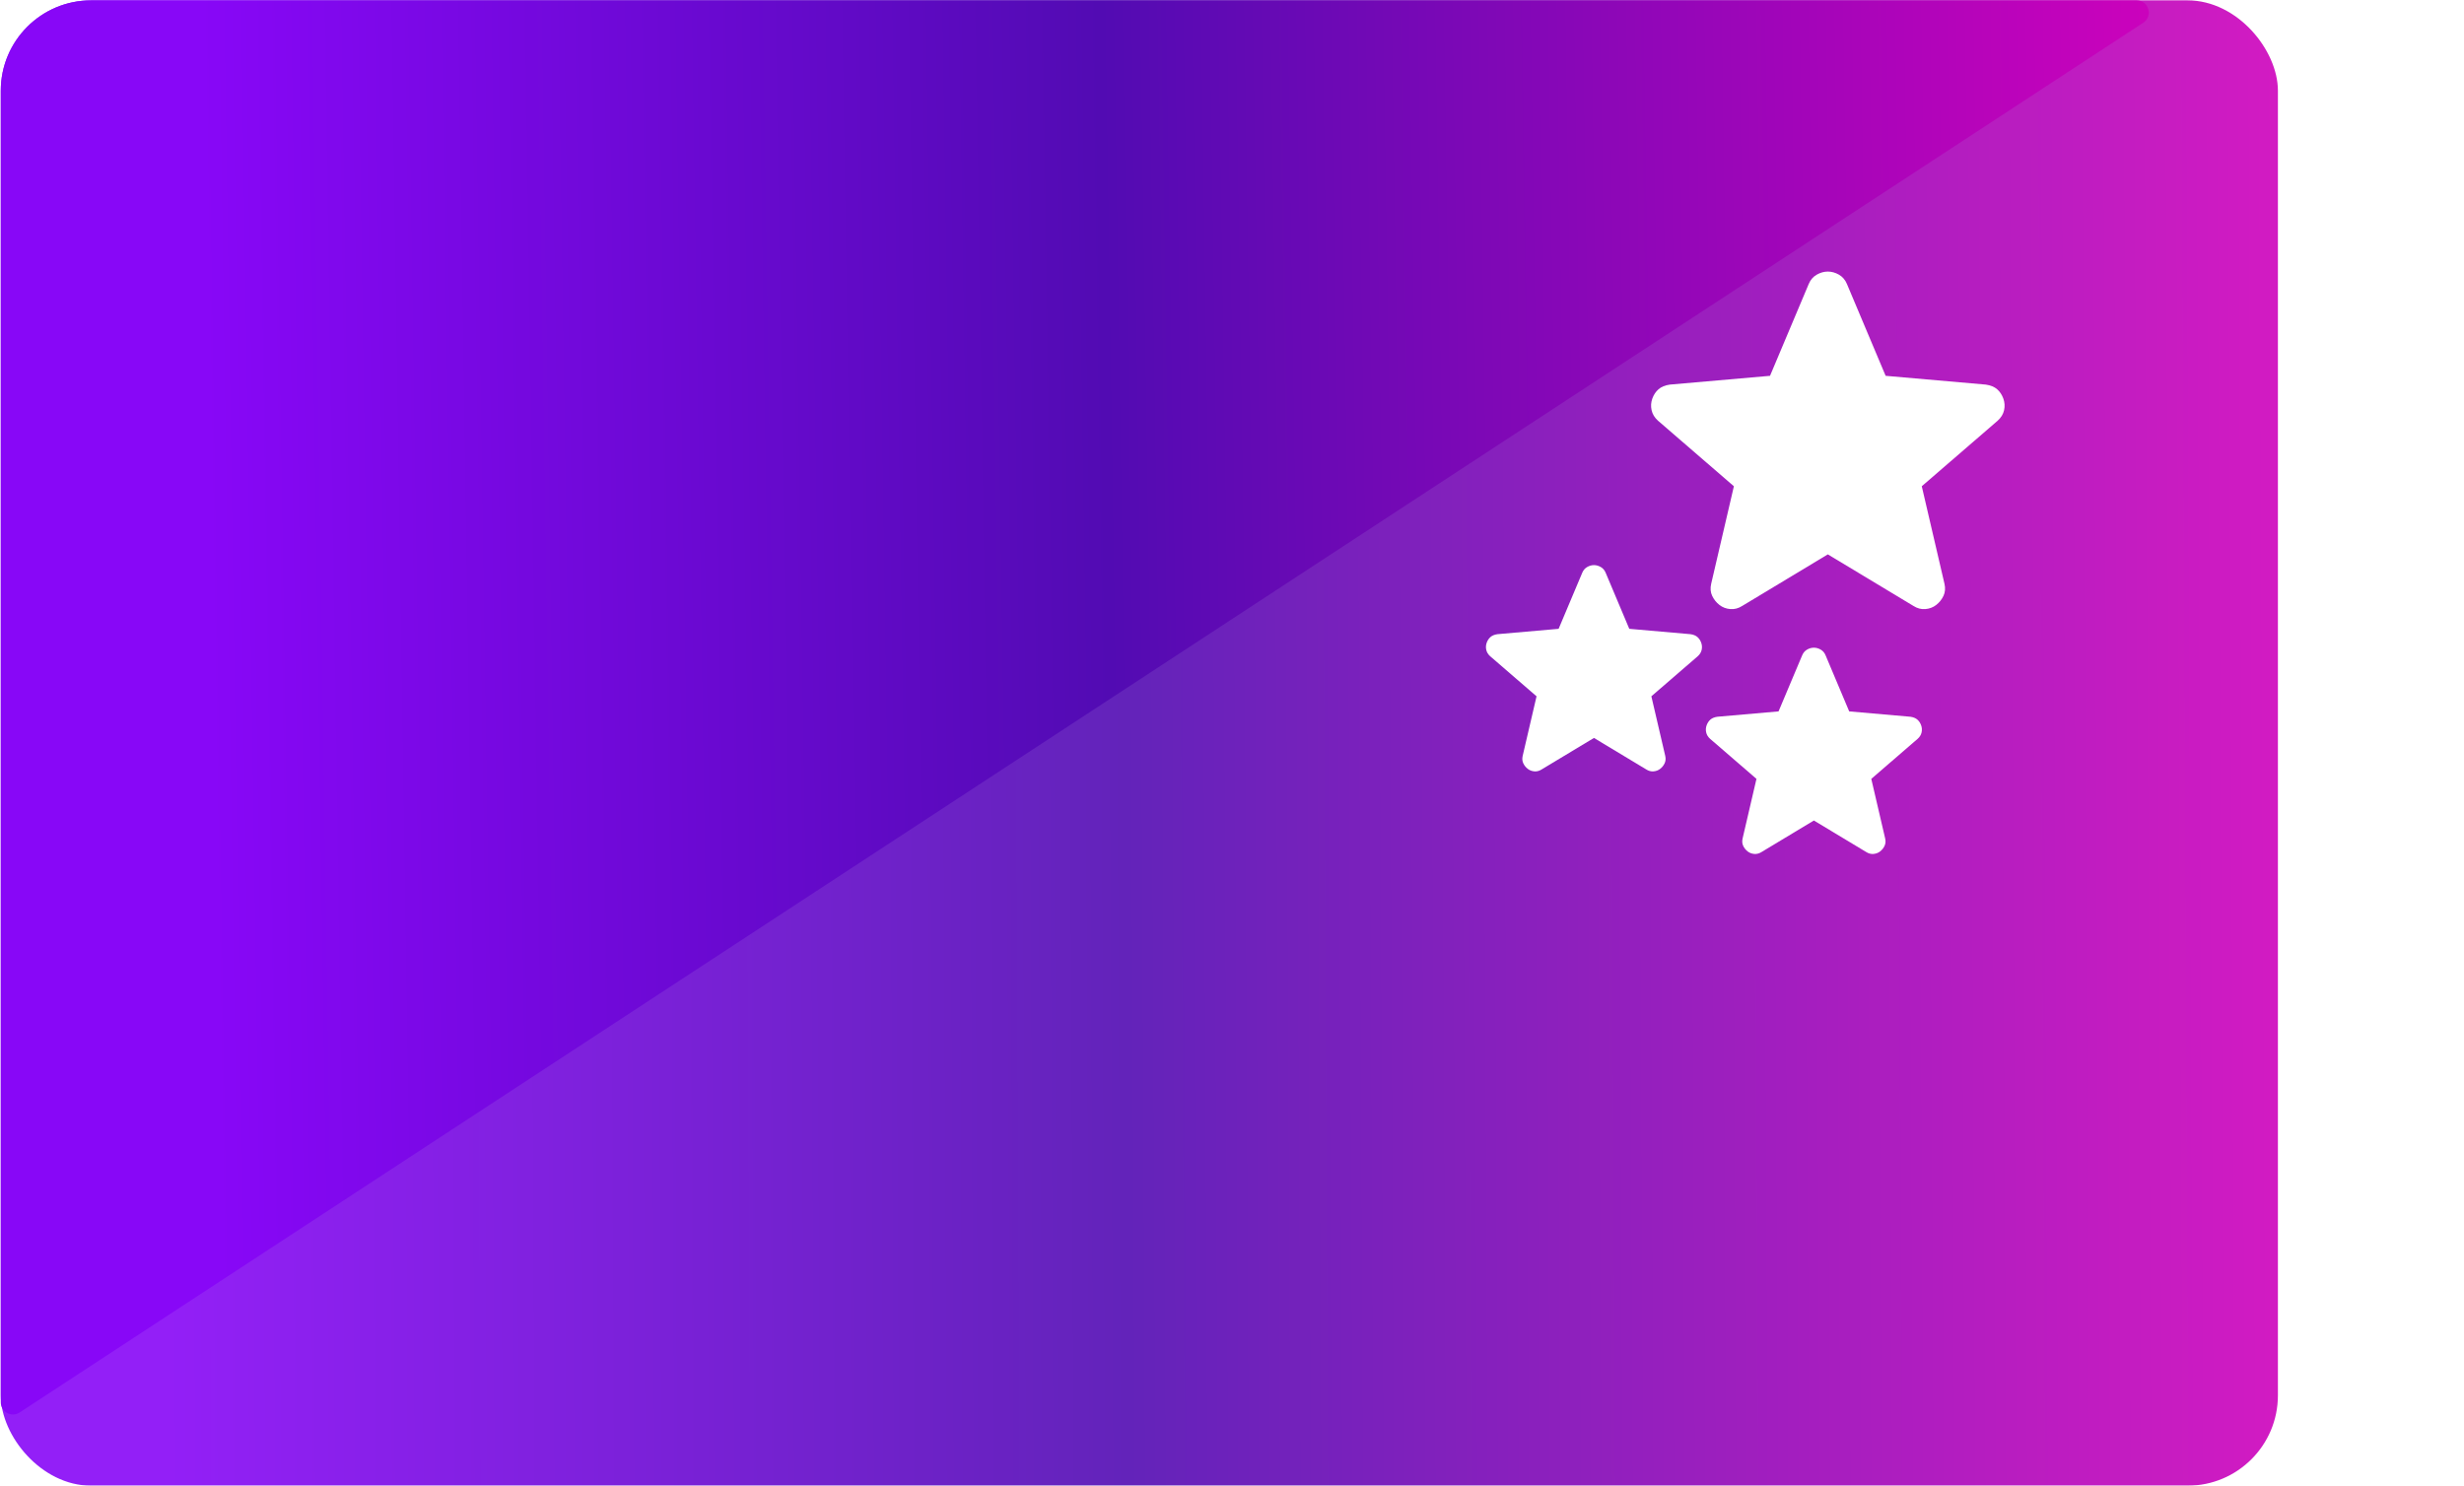 <svg width="325" height="196" viewBox="0 0 325 196" fill="none" xmlns="http://www.w3.org/2000/svg">
<g filter="url(#filter0_b_1_11584)">
<rect x="0.104" y="0.047" width="300.351" height="195.951" rx="11.913" fill="url(#paint0_linear_1_11584)" fill-opacity="0.9"/>
</g>
<path d="M281.817 0.047H12.013C5.436 0.047 0.104 5.38 0.104 11.957V184.997C0.104 186.273 1.521 187.04 2.589 186.34L282.697 2.997C284.032 2.123 283.413 0.047 281.817 0.047Z" fill="url(#paint1_linear_1_11584)"/>
<g filter="url(#filter1_i_1_11584)">
<path d="M210.242 154.949L203.335 159.109C203.03 159.304 202.711 159.387 202.378 159.359C202.046 159.331 201.754 159.22 201.505 159.026C201.255 158.832 201.061 158.59 200.922 158.299C200.784 158.007 200.756 157.681 200.839 157.32L202.67 149.457L196.554 144.173C196.277 143.924 196.103 143.639 196.035 143.32C195.965 143.001 195.985 142.69 196.096 142.385C196.207 142.079 196.374 141.83 196.595 141.636C196.817 141.441 197.122 141.317 197.511 141.261L205.582 140.554L208.702 133.148C208.841 132.816 209.056 132.566 209.348 132.4C209.639 132.233 209.937 132.15 210.242 132.15C210.547 132.15 210.845 132.233 211.137 132.4C211.428 132.566 211.642 132.816 211.781 133.148L214.901 140.554L222.972 141.261C223.361 141.317 223.666 141.441 223.888 141.636C224.11 141.83 224.276 142.079 224.387 142.385C224.498 142.69 224.519 143.001 224.45 143.32C224.38 143.639 224.207 143.924 223.929 144.173L217.814 149.457L219.644 157.32C219.727 157.681 219.7 158.007 219.561 158.299C219.422 158.59 219.228 158.832 218.978 159.026C218.729 159.22 218.438 159.331 218.105 159.359C217.772 159.387 217.453 159.304 217.148 159.109L210.242 154.949Z" fill="white"/>
<path d="M241.089 130.732L229.788 137.54C229.289 137.858 228.767 137.994 228.222 137.949C227.678 137.903 227.201 137.722 226.793 137.404C226.384 137.086 226.067 136.69 225.84 136.214C225.613 135.737 225.567 135.203 225.704 134.613L228.699 121.746L218.691 113.1C218.237 112.691 217.954 112.226 217.842 111.703C217.727 111.182 217.761 110.672 217.942 110.172C218.124 109.673 218.396 109.265 218.759 108.947C219.122 108.629 219.622 108.425 220.257 108.334L233.465 107.177L238.571 95.059C238.797 94.514 239.15 94.106 239.627 93.833C240.103 93.561 240.59 93.425 241.089 93.425C241.589 93.425 242.077 93.561 242.555 93.833C243.03 94.106 243.381 94.514 243.608 95.059L248.714 107.177L261.922 108.334C262.557 108.425 263.056 108.629 263.42 108.947C263.783 109.265 264.055 109.673 264.236 110.172C264.418 110.672 264.452 111.182 264.34 111.703C264.226 112.226 263.941 112.691 263.488 113.1L253.48 121.746L256.475 134.613C256.612 135.203 256.566 135.737 256.339 136.214C256.112 136.69 255.795 137.086 255.386 137.404C254.978 137.722 254.501 137.903 253.956 137.949C253.412 137.994 252.89 137.858 252.391 137.54L241.089 130.732Z" fill="white"/>
<path d="M239.249 165.842L232.343 170.002C232.038 170.196 231.719 170.28 231.386 170.252C231.053 170.224 230.762 170.113 230.513 169.919C230.263 169.725 230.069 169.482 229.93 169.192C229.791 168.9 229.764 168.574 229.847 168.213L231.677 160.35L225.562 155.066C225.284 154.817 225.111 154.532 225.042 154.213C224.973 153.894 224.993 153.582 225.104 153.277C225.215 152.972 225.381 152.723 225.603 152.528C225.825 152.334 226.13 152.209 226.519 152.154L234.59 151.447L237.71 144.041C237.849 143.708 238.064 143.459 238.356 143.292C238.646 143.126 238.944 143.043 239.249 143.043C239.555 143.043 239.853 143.126 240.145 143.292C240.435 143.459 240.65 143.708 240.789 144.041L243.909 151.447L251.98 152.154C252.369 152.209 252.674 152.334 252.896 152.528C253.117 152.723 253.284 152.972 253.395 153.277C253.506 153.582 253.527 153.894 253.458 154.213C253.388 154.532 253.215 154.817 252.937 155.066L246.821 160.35L248.652 168.213C248.735 168.574 248.707 168.9 248.569 169.192C248.43 169.482 248.236 169.725 247.986 169.919C247.737 170.113 247.445 170.224 247.113 170.252C246.78 170.28 246.461 170.196 246.156 170.002L239.249 165.842Z" fill="white"/>
</g>
<defs>
<filter id="filter0_b_1_11584" x="-238.153" y="-238.209" width="776.863" height="672.463" filterUnits="userSpaceOnUse" color-interpolation-filters="sRGB">
<feFlood flood-opacity="0" result="BackgroundImageFix"/>
<feGaussianBlur in="BackgroundImageFix" stdDeviation="119.128"/>
<feComposite in2="SourceAlpha" operator="in" result="effect1_backgroundBlur_1_11584"/>
<feBlend mode="normal" in="SourceGraphic" in2="effect1_backgroundBlur_1_11584" result="shape"/>
</filter>
<filter id="filter1_i_1_11584" x="143.041" y="17.923" width="181.545" height="177.417" filterUnits="userSpaceOnUse" color-interpolation-filters="sRGB">
<feFlood flood-opacity="0" result="BackgroundImageFix"/>
<feBlend mode="normal" in="SourceGraphic" in2="BackgroundImageFix" result="shape"/>
<feColorMatrix in="SourceAlpha" type="matrix" values="0 0 0 0 0 0 0 0 0 0 0 0 0 0 0 0 0 0 127 0" result="hardAlpha"/>
<feOffset dy="-57.597"/>
<feGaussianBlur stdDeviation="28.799"/>
<feComposite in2="hardAlpha" operator="arithmetic" k2="-1" k3="1"/>
<feColorMatrix type="matrix" values="0 0 0 0 0.792 0 0 0 0 0.792 0 0 0 0 0.792 0 0 0 0.25 0"/>
<feBlend mode="normal" in2="shape" result="effect1_innerShadow_1_11584"/>
</filter>
<linearGradient id="paint0_linear_1_11584" x1="20.407" y1="129.628" x2="335.608" y2="128.076" gradientUnits="userSpaceOnUse">
<stop stop-color="#8807F7"/>
<stop offset="0.406" stop-color="#520BB3"/>
<stop offset="1" stop-color="#EA00BE"/>
</linearGradient>
<linearGradient id="paint1_linear_1_11584" x1="28.211" y1="126.532" x2="321.096" y2="122.034" gradientUnits="userSpaceOnUse">
<stop stop-color="#8807F7"/>
<stop offset="0.406" stop-color="#520BB3"/>
<stop offset="1" stop-color="#EA00BE"/>
</linearGradient>
</defs>
</svg>
